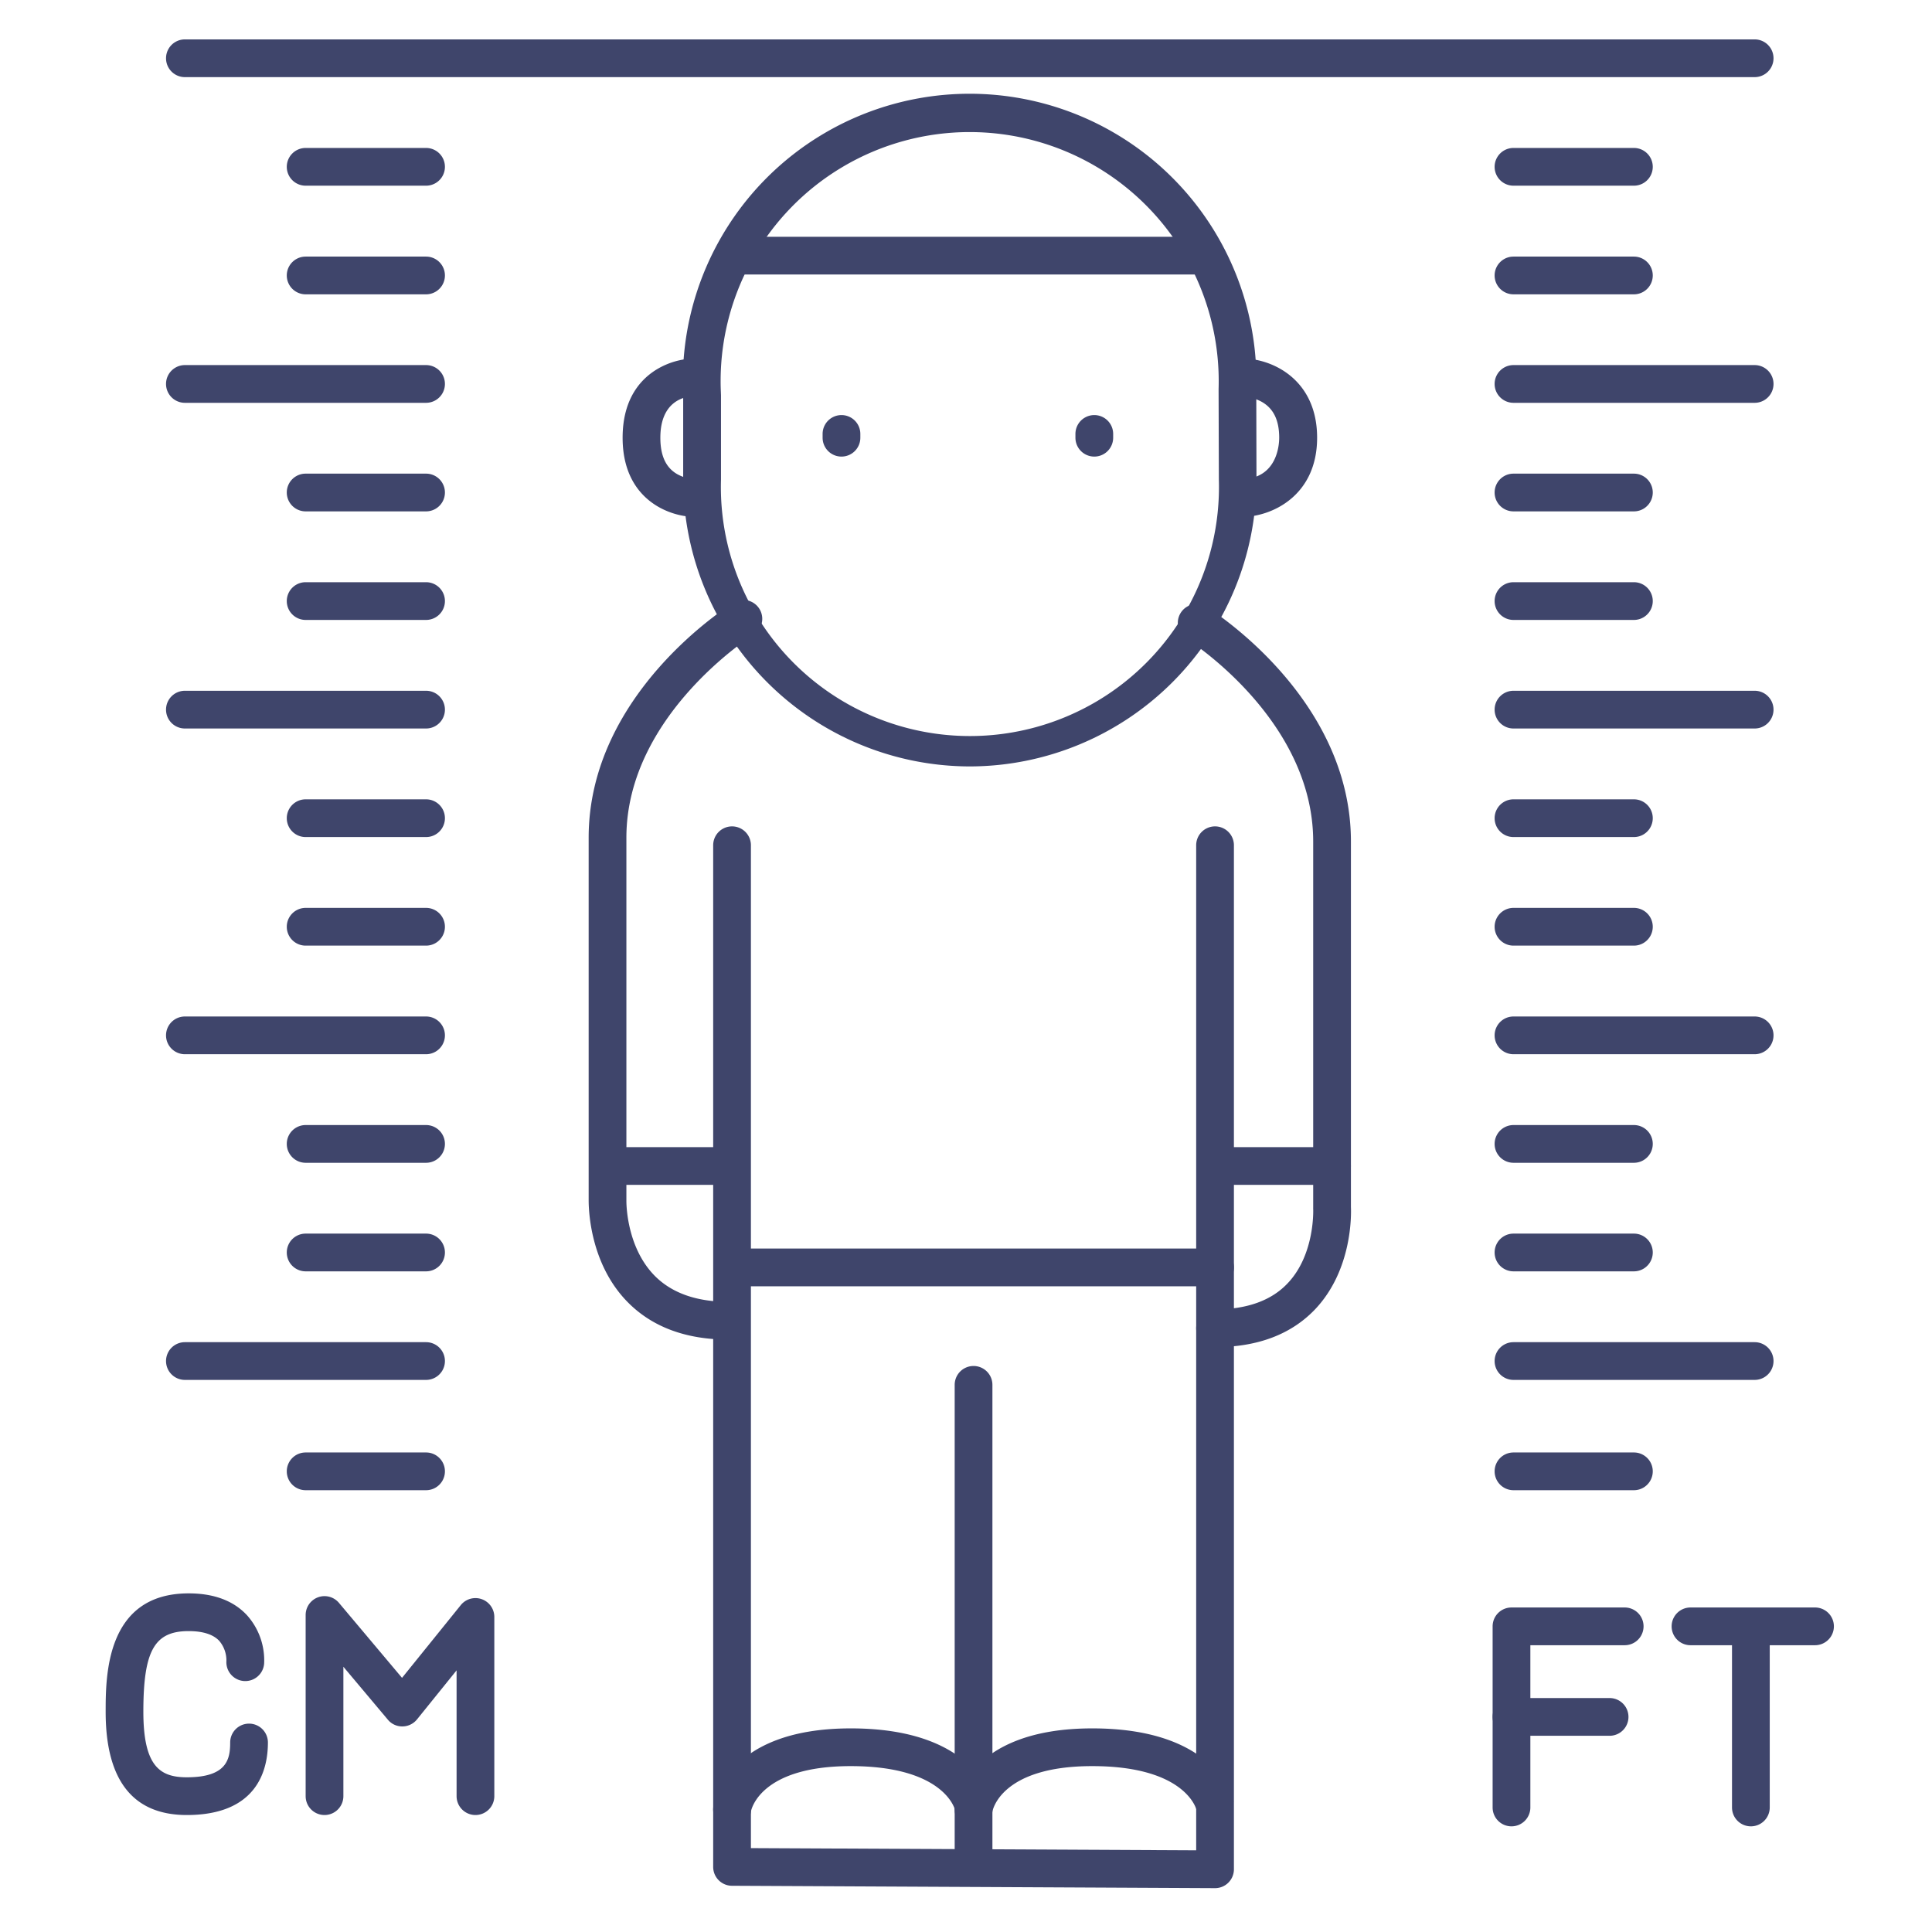 <?xml version="1.0" ?><svg viewBox="0 0 512 512" xmlns="http://www.w3.org/2000/svg"><defs><style>.cls-1{fill:#3f456b;}</style></defs><title/><g id="Lines"><path class="cls-1" d="M322,357a5,5,0,0,1,0-10c8.46,0,15-2.35,19.32-7,7.22-7.68,6.7-19.57,6.69-19.69s0-.21,0-.31V223c0-32.56-33.29-53.54-33.63-53.75a5,5,0,0,1,5.26-8.5c1.57,1,38.37,24.17,38.37,62.25v96.87c.09,1.91.4,16.56-9.39,27C342.28,353.59,333.33,357,322,357Z"/><path class="cls-1" d="M353,314H322.75a5,5,0,0,1,0-10H353a5,5,0,0,1,0,10Z"/><path class="cls-1" d="M322,340.88H194.75a5,5,0,0,1,0-10H322a5,5,0,0,1,0,10Z"/><path class="cls-1" d="M258,499a5,5,0,0,1-5-5V367a5,5,0,0,1,10,0V494A5,5,0,0,1,258,499Z"/><path class="cls-1" d="M193,355c-11.31,0-20.34-3.4-26.84-10.11C155.94,334.34,156,319.42,156,317.94V222c0-38.08,36.8-61.28,38.37-62.25a5,5,0,0,1,5.27,8.5h0c-.34.21-33.64,21.3-33.64,53.75v96.16c0,.1-.2,12,7.4,19.83,4.54,4.65,11.13,7,19.6,7a5,5,0,0,1,0,10Z"/><path class="cls-1" d="M322,500.38h0l-128-.63a5,5,0,0,1-5-5V224a5,5,0,0,1,10,0V489.77l118,.58V224a5,5,0,0,1,10,0V495.38a5,5,0,0,1-5,5Z"/><path class="cls-1" d="M192,314H161.75a5,5,0,0,1,0-10H192a5,5,0,0,1,0,10Z"/><path class="cls-1" d="M257,203.11a76.08,76.08,0,0,1-75.95-76V105l-.06-1.84a1.09,1.09,0,0,1,0-.18,76,76,0,1,1,151.94,0l0,2.12.05,22A76.1,76.1,0,0,1,257,203.11Zm-66-100.2.07,1.84v22.32a66,66,0,1,0,131.94,0l-.07-24A66,66,0,1,0,191,102.91Z"/><path class="cls-1" d="M318,72.75H196.2a5,5,0,0,1,0-10H318a5,5,0,0,1,0,10Z"/><path class="cls-1" d="M184,137a20.54,20.54,0,0,1-9.48-2.66c-4.34-2.48-9.52-7.68-9.52-18.34s5.12-15.85,9.42-18.33A20.28,20.28,0,0,1,183.85,95a5,5,0,0,1,.05,10c-2.1,0-8.9,1-8.9,11,0,4.78,1.47,7.94,4.48,9.66A10.87,10.87,0,0,0,184,127a5,5,0,0,1,0,10Z"/><path class="cls-1" d="M329,137a5,5,0,0,1,0-10c9.52-.17,10-9.19,10-11,0-4.72-1.57-7.86-4.79-9.6a12.67,12.67,0,0,0-5-1.4,5,5,0,0,1,0-10c8,0,19.84,5.59,19.84,21S337,137,329,137Z"/><path class="cls-1" d="M223,121a5,5,0,0,1-5-5v-1a5,5,0,0,1,10,0v1A5,5,0,0,1,223,121Z"/><path class="cls-1" d="M290,121a5,5,0,0,1-5-5v-1a5,5,0,0,1,10,0v1A5,5,0,0,1,290,121Z"/><path class="cls-1" d="M194,484.5a4.3,4.3,0,0,1-.62,0,5,5,0,0,1-4.35-5.57c.1-.85,3-20.89,36.45-20.89,33.19,0,37.26,18.74,37.42,19.54l-9.82,1.92,0,.13c-.12-.48-3.2-11.59-27.63-11.59S199,480,199,480.11A5,5,0,0,1,194,484.5Z"/><path class="cls-1" d="M258,484.5a4.3,4.3,0,0,1-.62,0,5,5,0,0,1-4.35-5.57c.1-.85,3-20.89,36.45-20.89,33.19,0,37.26,18.74,37.42,19.54l-9.82,1.92,0,.13c-.12-.48-3.2-11.59-27.63-11.59S263,480,263,480.11A5,5,0,0,1,258,484.5Z"/><path class="cls-1" d="M465,20.44H49a5,5,0,1,1,0-10H465a5,5,0,0,1,0,10Z"/><path class="cls-1" d="M49.5,481C35.23,481,28,471.8,28,453.66c0-9.4,0-31.4,22-31.4,6.69,0,11.9,1.95,15.47,5.81A17.91,17.91,0,0,1,70,440.84a5,5,0,0,1-10-.7,8,8,0,0,0-1.93-5.33c-1.61-1.69-4.33-2.55-8.08-2.55-9.08,0-12,5.2-12,21.4C38,468.1,42.4,471,49.5,471c10.61,0,11.5-4.76,11.5-9.22a5,5,0,0,1,10,0C71,469,68.21,481,49.5,481Z"/><path class="cls-1" d="M126,481a5,5,0,0,1-5-5V442.66l-10.49,13a5,5,0,0,1-3.84,1.86,4.92,4.92,0,0,1-3.88-1.78L91,441.71V476a5,5,0,0,1-10,0V428a5,5,0,0,1,8.83-3.22l16.71,19.87,15.57-19.28a5,5,0,0,1,8.89,3.14V476A5,5,0,0,1,126,481Z"/><path class="cls-1" d="M481,436H448a5,5,0,0,1,0-10h33a5,5,0,0,1,0,10Z"/><path class="cls-1" d="M464,484a5,5,0,0,1-5-5V431.5a5,5,0,0,1,10,0V479A5,5,0,0,1,464,484Z"/><path class="cls-1" d="M400.56,484a5,5,0,0,1-5-5V431a5,5,0,0,1,5-5h30a5,5,0,0,1,0,10h-25v43A5,5,0,0,1,400.56,484Z"/><path class="cls-1" d="M426.56,460h-26a5,5,0,1,1,0-10h26a5,5,0,0,1,0,10Z"/></g><g id="Outline"><path class="cls-1" d="M465,106.75H401.09a5,5,0,0,1,0-10H465a5,5,0,0,1,0,10Z"/><path class="cls-1" d="M465,193.06H401.09a5,5,0,0,1,0-10H465a5,5,0,0,1,0,10Z"/><path class="cls-1" d="M465,279.38H401.09a5,5,0,0,1,0-10H465a5,5,0,0,1,0,10Z"/><path class="cls-1" d="M465,365.69H401.09a5,5,0,0,1,0-10H465a5,5,0,0,1,0,10Z"/><path class="cls-1" d="M433,135.52H401.09a5,5,0,1,1,0-10H433a5,5,0,0,1,0,10Z"/><path class="cls-1" d="M433,49.21H401.09a5,5,0,0,1,0-10H433a5,5,0,0,1,0,10Z"/><path class="cls-1" d="M433,221.83H401.09a5,5,0,0,1,0-10H433a5,5,0,0,1,0,10Z"/><path class="cls-1" d="M433,308.15H401.09a5,5,0,0,1,0-10H433a5,5,0,0,1,0,10Z"/><path class="cls-1" d="M433,164.29H401.09a5,5,0,0,1,0-10H433a5,5,0,0,1,0,10Z"/><path class="cls-1" d="M433,78H401.09a5,5,0,0,1,0-10H433a5,5,0,0,1,0,10Z"/><path class="cls-1" d="M433,250.6H401.09a5,5,0,0,1,0-10H433a5,5,0,0,1,0,10Z"/><path class="cls-1" d="M433,336.92H401.09a5,5,0,0,1,0-10H433a5,5,0,0,1,0,10Z"/><path class="cls-1" d="M433,394.92H401.09a5,5,0,0,1,0-10H433a5,5,0,0,1,0,10Z"/><path class="cls-1" d="M112.91,106.75H49a5,5,0,0,1,0-10h63.91a5,5,0,0,1,0,10Z"/><path class="cls-1" d="M112.91,193.06H49a5,5,0,0,1,0-10h63.91a5,5,0,1,1,0,10Z"/><path class="cls-1" d="M112.91,279.38H49a5,5,0,0,1,0-10h63.91a5,5,0,0,1,0,10Z"/><path class="cls-1" d="M112.91,365.69H49a5,5,0,0,1,0-10h63.91a5,5,0,1,1,0,10Z"/><path class="cls-1" d="M112.91,135.52H81a5,5,0,1,1,0-10h31.91a5,5,0,0,1,0,10Z"/><path class="cls-1" d="M112.91,49.21H81a5,5,0,0,1,0-10h31.91a5,5,0,0,1,0,10Z"/><path class="cls-1" d="M112.91,221.83H81a5,5,0,0,1,0-10h31.91a5,5,0,0,1,0,10Z"/><path class="cls-1" d="M112.91,308.15H81a5,5,0,0,1,0-10h31.91a5,5,0,0,1,0,10Z"/><path class="cls-1" d="M112.91,164.29H81a5,5,0,0,1,0-10h31.91a5,5,0,0,1,0,10Z"/><path class="cls-1" d="M112.91,78H81a5,5,0,0,1,0-10h31.91a5,5,0,0,1,0,10Z"/><path class="cls-1" d="M112.91,250.6H81a5,5,0,0,1,0-10h31.91a5,5,0,0,1,0,10Z"/><path class="cls-1" d="M112.91,336.92H81a5,5,0,0,1,0-10h31.91a5,5,0,1,1,0,10Z"/><path class="cls-1" d="M112.91,394.92H81a5,5,0,0,1,0-10h31.91a5,5,0,1,1,0,10Z"/></g></svg>